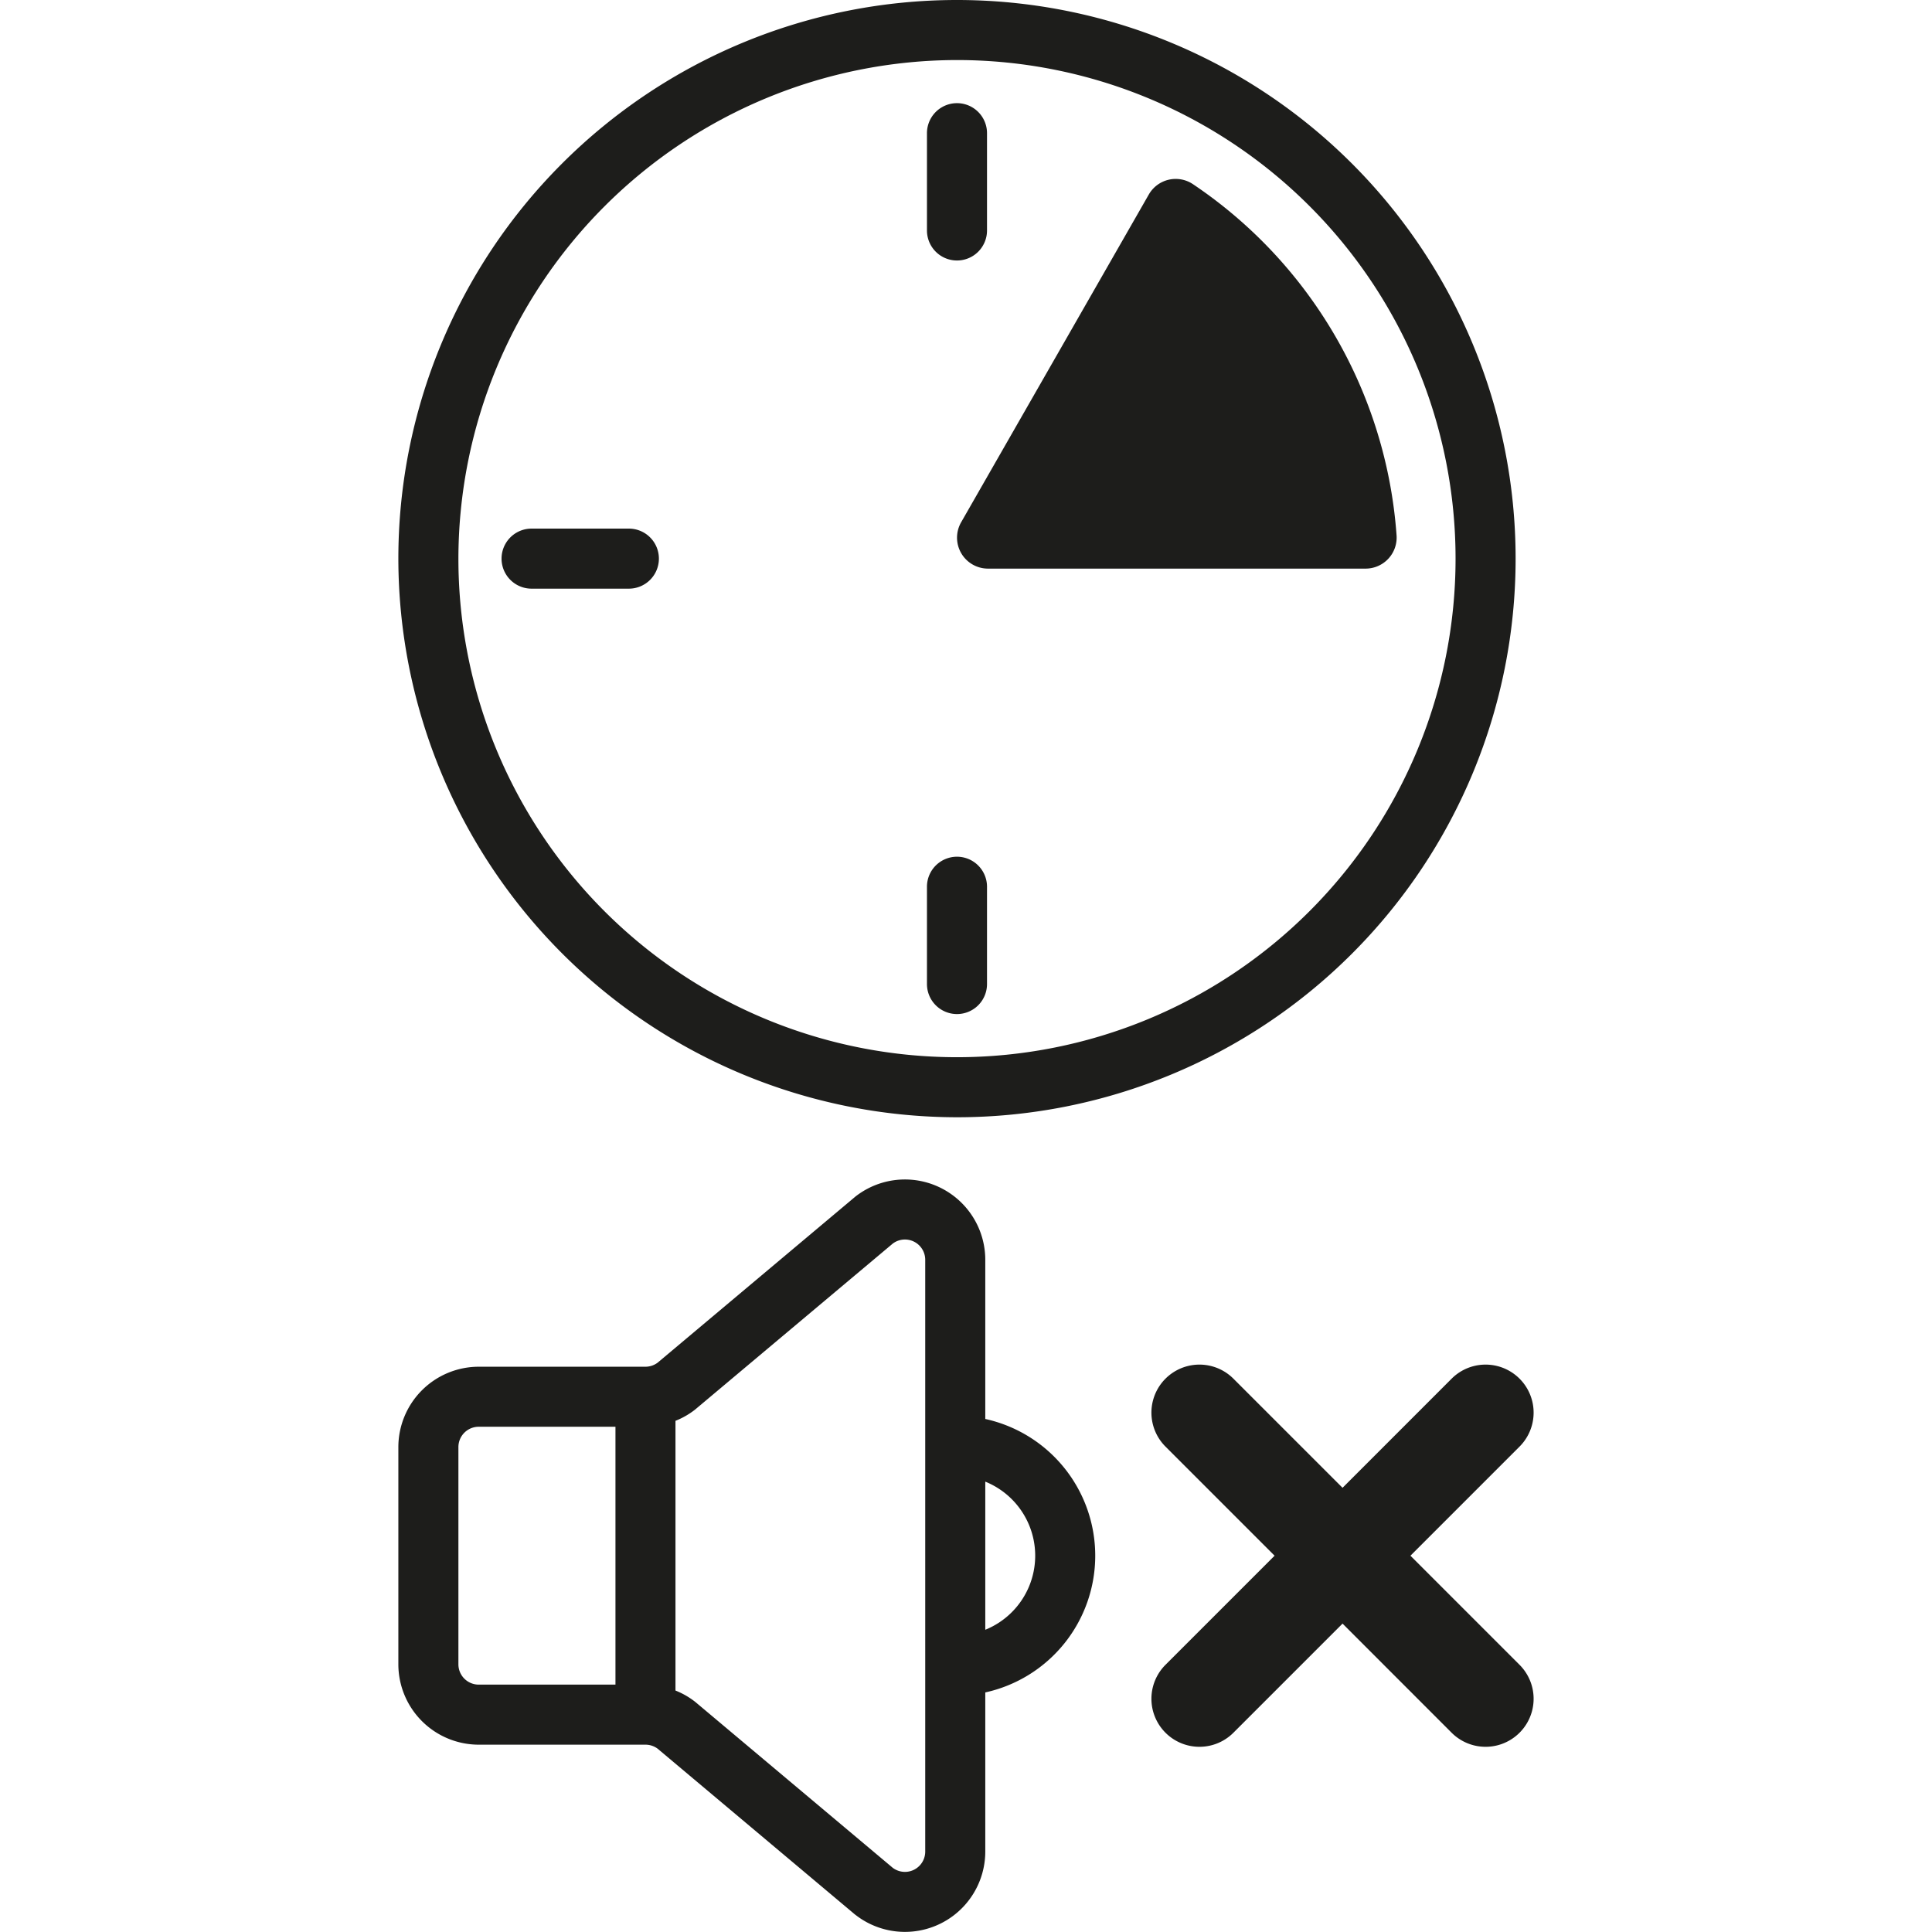 <svg id="Warstwa_1" data-name="Warstwa 1" xmlns="http://www.w3.org/2000/svg" xmlns:xlink="http://www.w3.org/1999/xlink" viewBox="0 0 48 48">
  <defs>
    <style>
      .cls-1 {
        fill: none;
      }

      .cls-2 {
        clip-path: url(#clip-path);
      }

      .cls-3 {
        fill: #1d1d1b;
      }
    </style>
    <clipPath id="clip-path">
      <rect class="cls-1" x="9.898" width="28.205" height="48"/>
    </clipPath>
  </defs>
  <g class="cls-2">
    <path class="cls-3" d="M35.042,38.651l2.711-2.711a1.193,1.193,0,1,0-1.688-1.687l-2.71,2.711-2.711-2.711a1.193,1.193,0,0,0-1.688,1.687l2.711,2.711-2.711,2.711a1.193,1.193,0,1,0,1.688,1.687l2.711-2.711,2.71,2.711a1.193,1.193,0,1,0,1.688-1.687Z"/>
    <path class="cls-3" d="M24.479,40.491v-3.68a1.985,1.985,0,0,1,0,3.68m-1.492,5.51a.504.504,0,0,1-.806.405l-4.895-4.112-.021-.017a1.962,1.962,0,0,0-.483-.276V35.3a1.962,1.962,0,0,0,.483-.276l4.916-4.128a.504.504,0,0,1,.806.404ZM11.389,41.35v-5.398a.505.505,0,0,1,.505-.505h3.397v6.407H11.894a.505.505,0,0,1-.505-.504m13.09-6.096V31.3a1.996,1.996,0,0,0-3.225-1.573l-4.915,4.128a.508.508,0,0,1-.303.101H11.894a1.999,1.999,0,0,0-1.997,1.996V41.35a1.999,1.999,0,0,0,1.997,1.996h4.142a.507.507,0,0,1,.303.1l4.894,4.112.021.016a1.996,1.996,0,0,0,3.225-1.573v-3.953a3.478,3.478,0,0,0,0-6.794"/>
    <path class="cls-3" d="M23.776,1.492a12.387,12.387,0,1,1-12.387,12.387,12.401,12.401,0,0,1,12.387-12.387m0,26.266a13.879,13.879,0,1,0-13.879-13.879,13.895,13.895,0,0,0,13.879,13.879"/>
    <path class="cls-3" d="M23.776,6.472a.746.746,0,0,0,.746-.746V3.309a.746.746,0,0,0-1.492,0v2.417a.746.746,0,0,0,.746.746"/>
    <path class="cls-3" d="M24.546,14.127h9.385a.771.771,0,0,0,.766-.83,11.497,11.497,0,0,0-5.055-8.719.77.77,0,0,0-1.1.254l-4.663,8.144a.769.769,0,0,0,.667,1.151"/>
    <path class="cls-3" d="M23.776,25.194a.746.746,0,0,0,.746-.746v-2.417a.746.746,0,1,0-1.492,0v2.417a.746.746,0,0,0,.746.746"/>
    <path class="cls-3" d="M16.37,13.879a.746.746,0,0,0-.746-.746H13.207a.746.746,0,1,0,0,1.492h2.417a.746.746,0,0,0,.746-.746"/>
  </g>
</svg>
